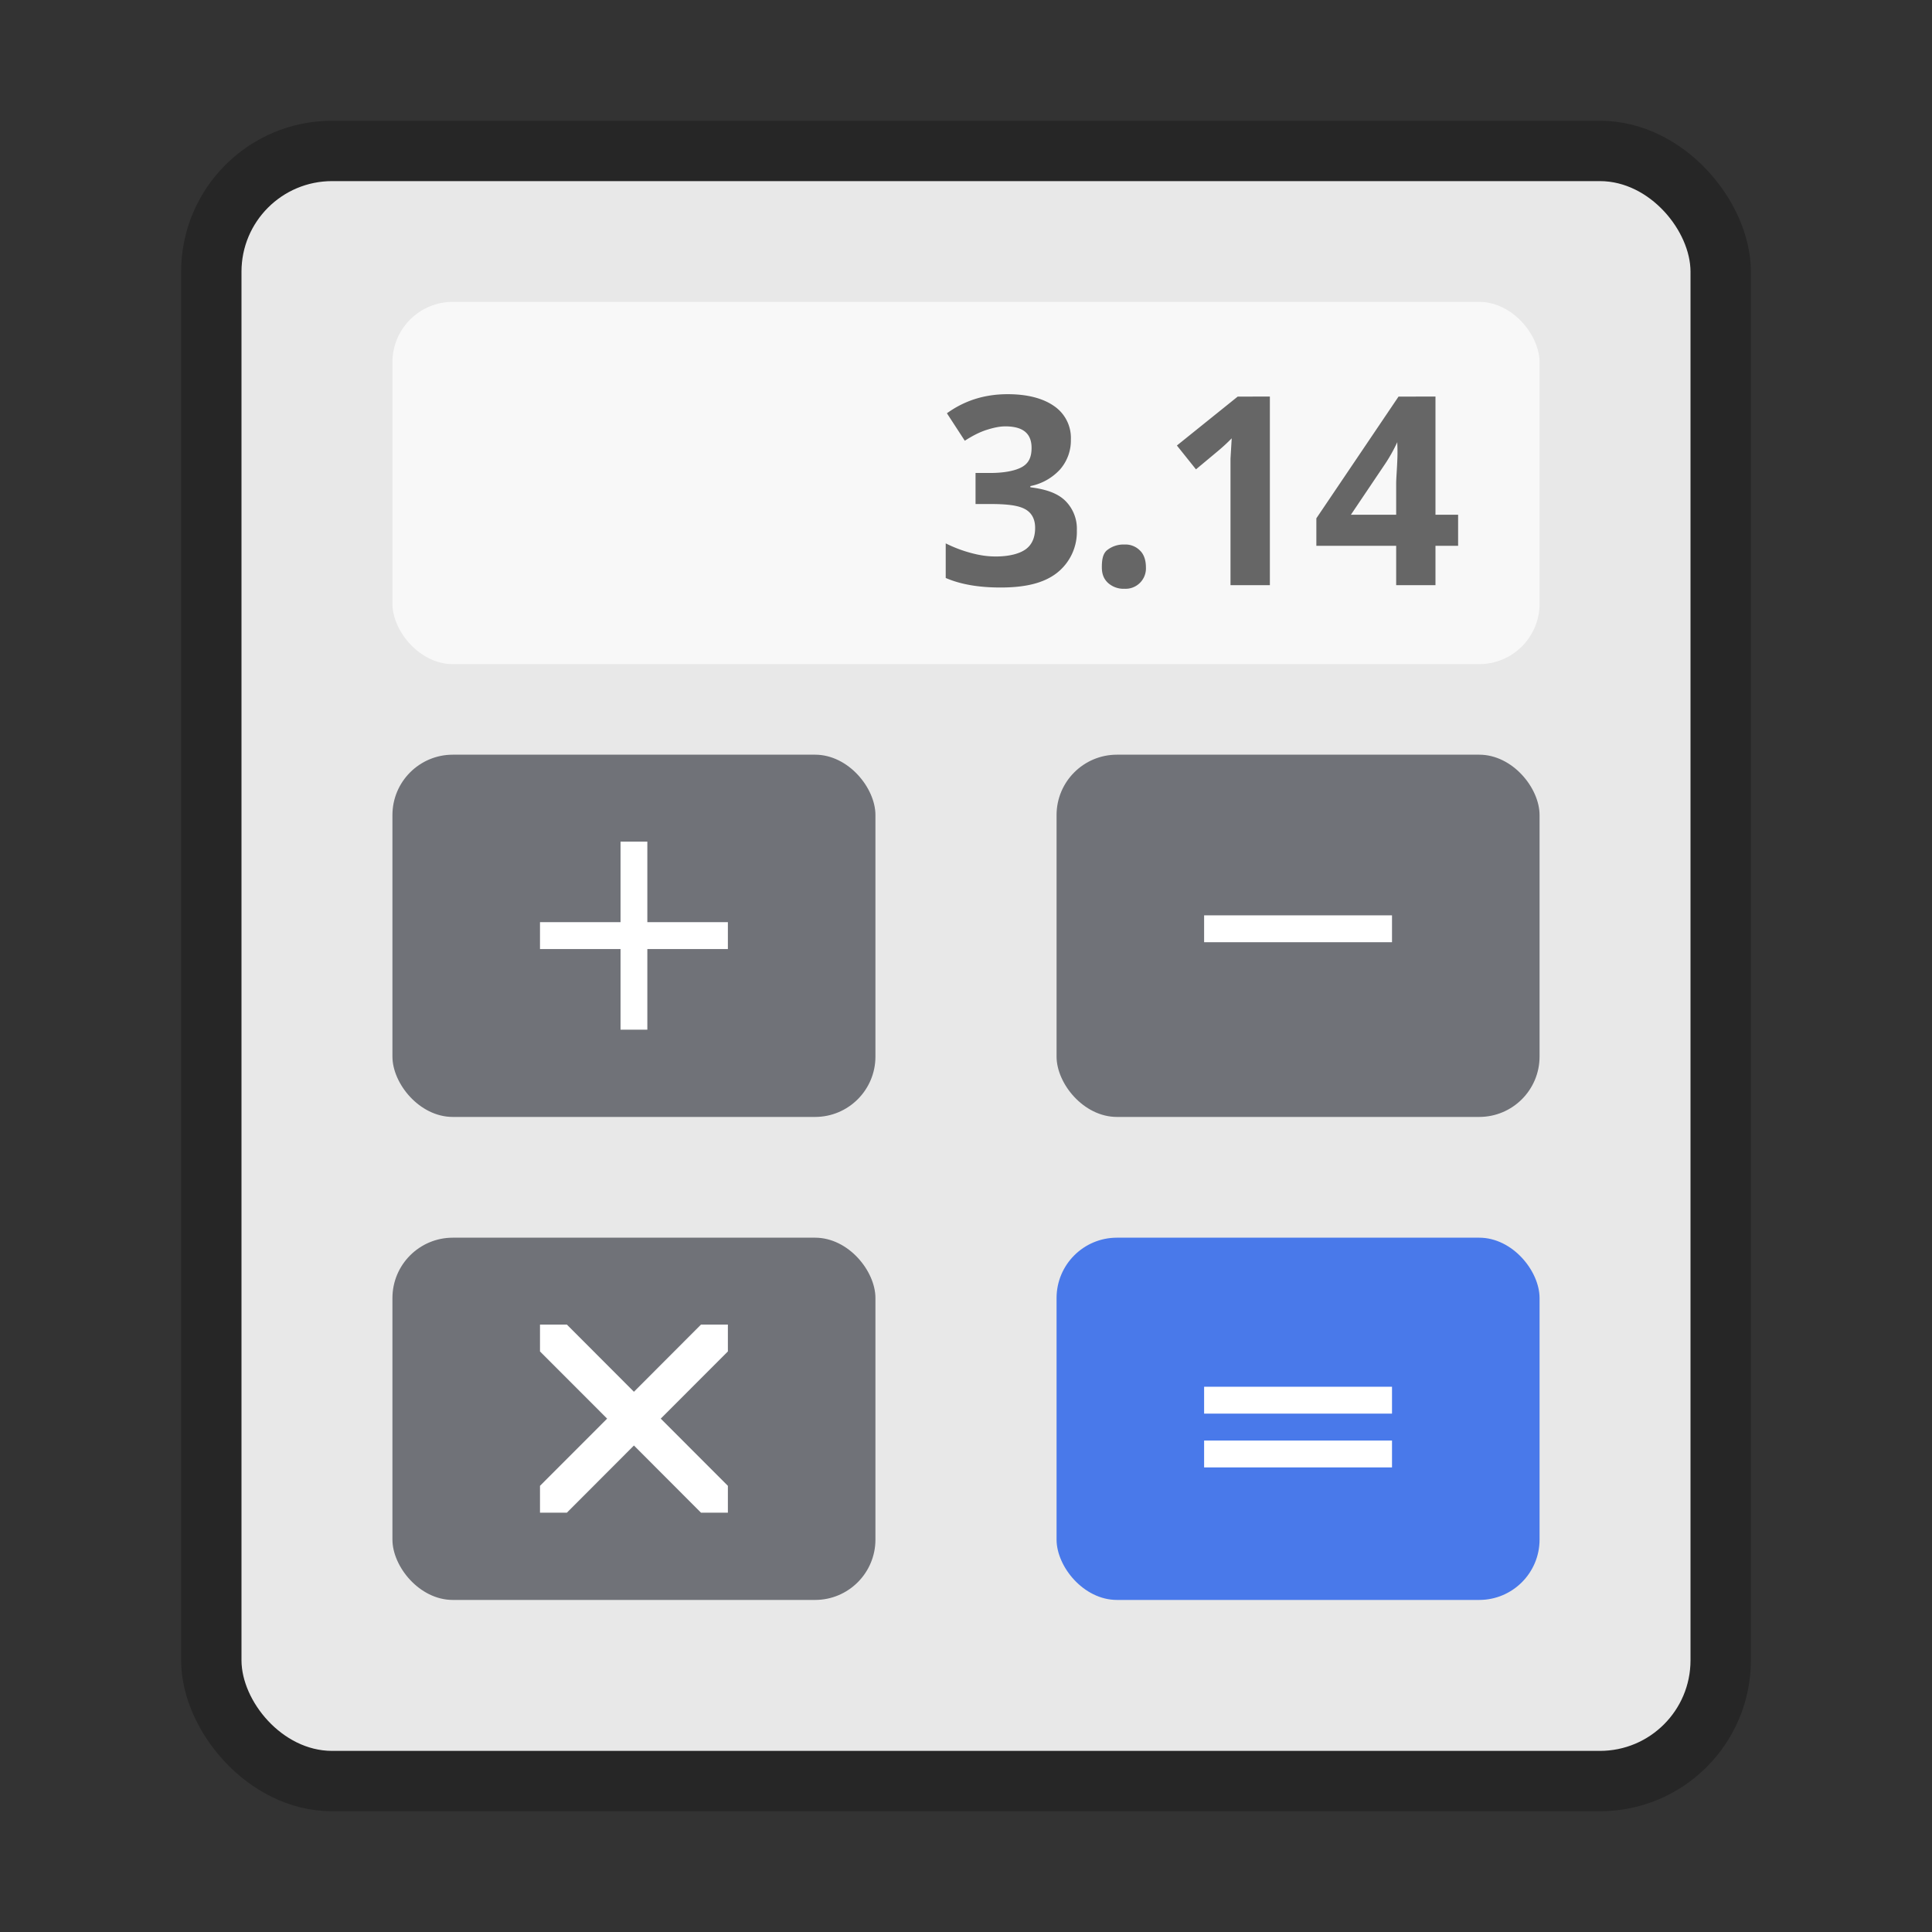 <svg xmlns="http://www.w3.org/2000/svg" width="32" height="32"><rect width="100%" height="100%" fill="#333333" stroke="none"/><rect width="25" height="27" x="3.5" y="2.5" fill="none" stroke="#000" stroke-linecap="round" stroke-linejoin="round" color="#000" opacity=".25" overflow="visible" rx="2" ry="2" style="marker:none"/><rect width="24" height="26" x="4" y="3" fill="#e8e8e8" color="#000" overflow="visible" rx="1.5" ry="1.5" style="marker:none"/><rect width="8" height="6" x="17.5" y="20.5" fill="#4979ea" color="#000" overflow="visible" rx="1" ry="1" style="marker:none"/><rect width="19" height="6" x="6.5" y="5" fill="#fff" color="#000" opacity=".7" overflow="visible" rx="1" ry="1" style="marker:none"/><path fill="#666" d="M16.69 6.529c-.392 0-.722.111-1.006.316l.296.455c.13-.084.25-.144.356-.178.106-.034.213-.06.315-.06.296 0 .435.12.435.356 0 .154-.046.253-.158.317-.111.062-.292.099-.533.099h-.237v.514h.237c.26 0 .453.018.572.079.12.06.178.17.178.316 0 .164-.055.282-.158.356-.104.074-.276.118-.494.118-.142 0-.27-.02-.414-.059A2.201 2.201 0 0 1 15.664 9v.573c.262.113.57.158.908.158.404 0 .71-.07.928-.237a.863.863 0 0 0 .336-.711.65.65 0 0 0-.198-.495c-.129-.122-.32-.186-.572-.217v-.02a.902.902 0 0 0 .493-.277.728.728 0 0 0 .178-.494.638.638 0 0 0-.276-.553c-.186-.131-.448-.198-.77-.198zm3.81.04-1.007.81.316.395.355-.296a3.14 3.14 0 0 0 .237-.218l-.02.336v2.096h.652V6.568zm2.664 0-1.361 2.016v.455h1.322v.652h.651V9.04h.375v-.514h-.375V6.568zm-.02.75c-.003.028.008.13 0 .297-.006.168-.019.307-.019.396v.514h-.75l.572-.85c.074-.111.145-.24.198-.356zm-4.519 1.7a.436.436 0 0 0-.296.1c-.064.06-.079.157-.079.276 0 .116.033.193.099.257a.385.385 0 0 0 .276.1.338.338 0 0 0 .355-.356c0-.117-.033-.215-.098-.277a.337.337 0 0 0-.257-.1z" font-family="Open Sans" font-size="6.905" font-weight="700" letter-spacing="0" style="line-height:125%;-inkscape-font-specification:&quot;Open Sans Bold&quot;;text-align:end" text-anchor="end" word-spacing="0"/><rect width="8" height="6" x="17.5" y="12.5" fill="#707278" color="#000" overflow="visible" rx="1" ry="1" style="marker:none"/><path fill="#fff" d="M19.944 15.161v.445h3.112v-.445h-3.112zM19.944 22.97v.444h3.112v-.445h-3.112zm0 .89v.445h3.112v-.445h-3.112z" font-family="Helvetica" font-size="9.881" font-weight="400" letter-spacing="0" style="line-height:125%;-inkscape-font-specification:Helvetica" word-spacing="0"/><rect width="8" height="6" x="6.5" y="12.5" fill="#707278" color="#000" overflow="visible" rx="1" ry="1" style="marker:none"/><rect width="8" height="6" x="6.5" y="20.5" fill="#707278" color="#000" overflow="visible" rx="1" ry="1" style="marker:none"/><path fill="#fff" d="M10.278 13.939v1.335H8.944v.445h1.334v1.336h.444v-1.336h1.334v-.445h-1.334V13.94h-.444zm-1.334 8v.445l1.112 1.113-1.112 1.113v.445h.445l1.111-1.113 1.111 1.113h.445v-.445l-1.112-1.113 1.112-1.113v-.445h-.445L10.5 23.052l-1.111-1.113h-.445z" font-family="Helvetica" font-size="9.881" font-weight="400" letter-spacing="0" style="line-height:125%;-inkscape-font-specification:Helvetica" word-spacing="0"/></svg>